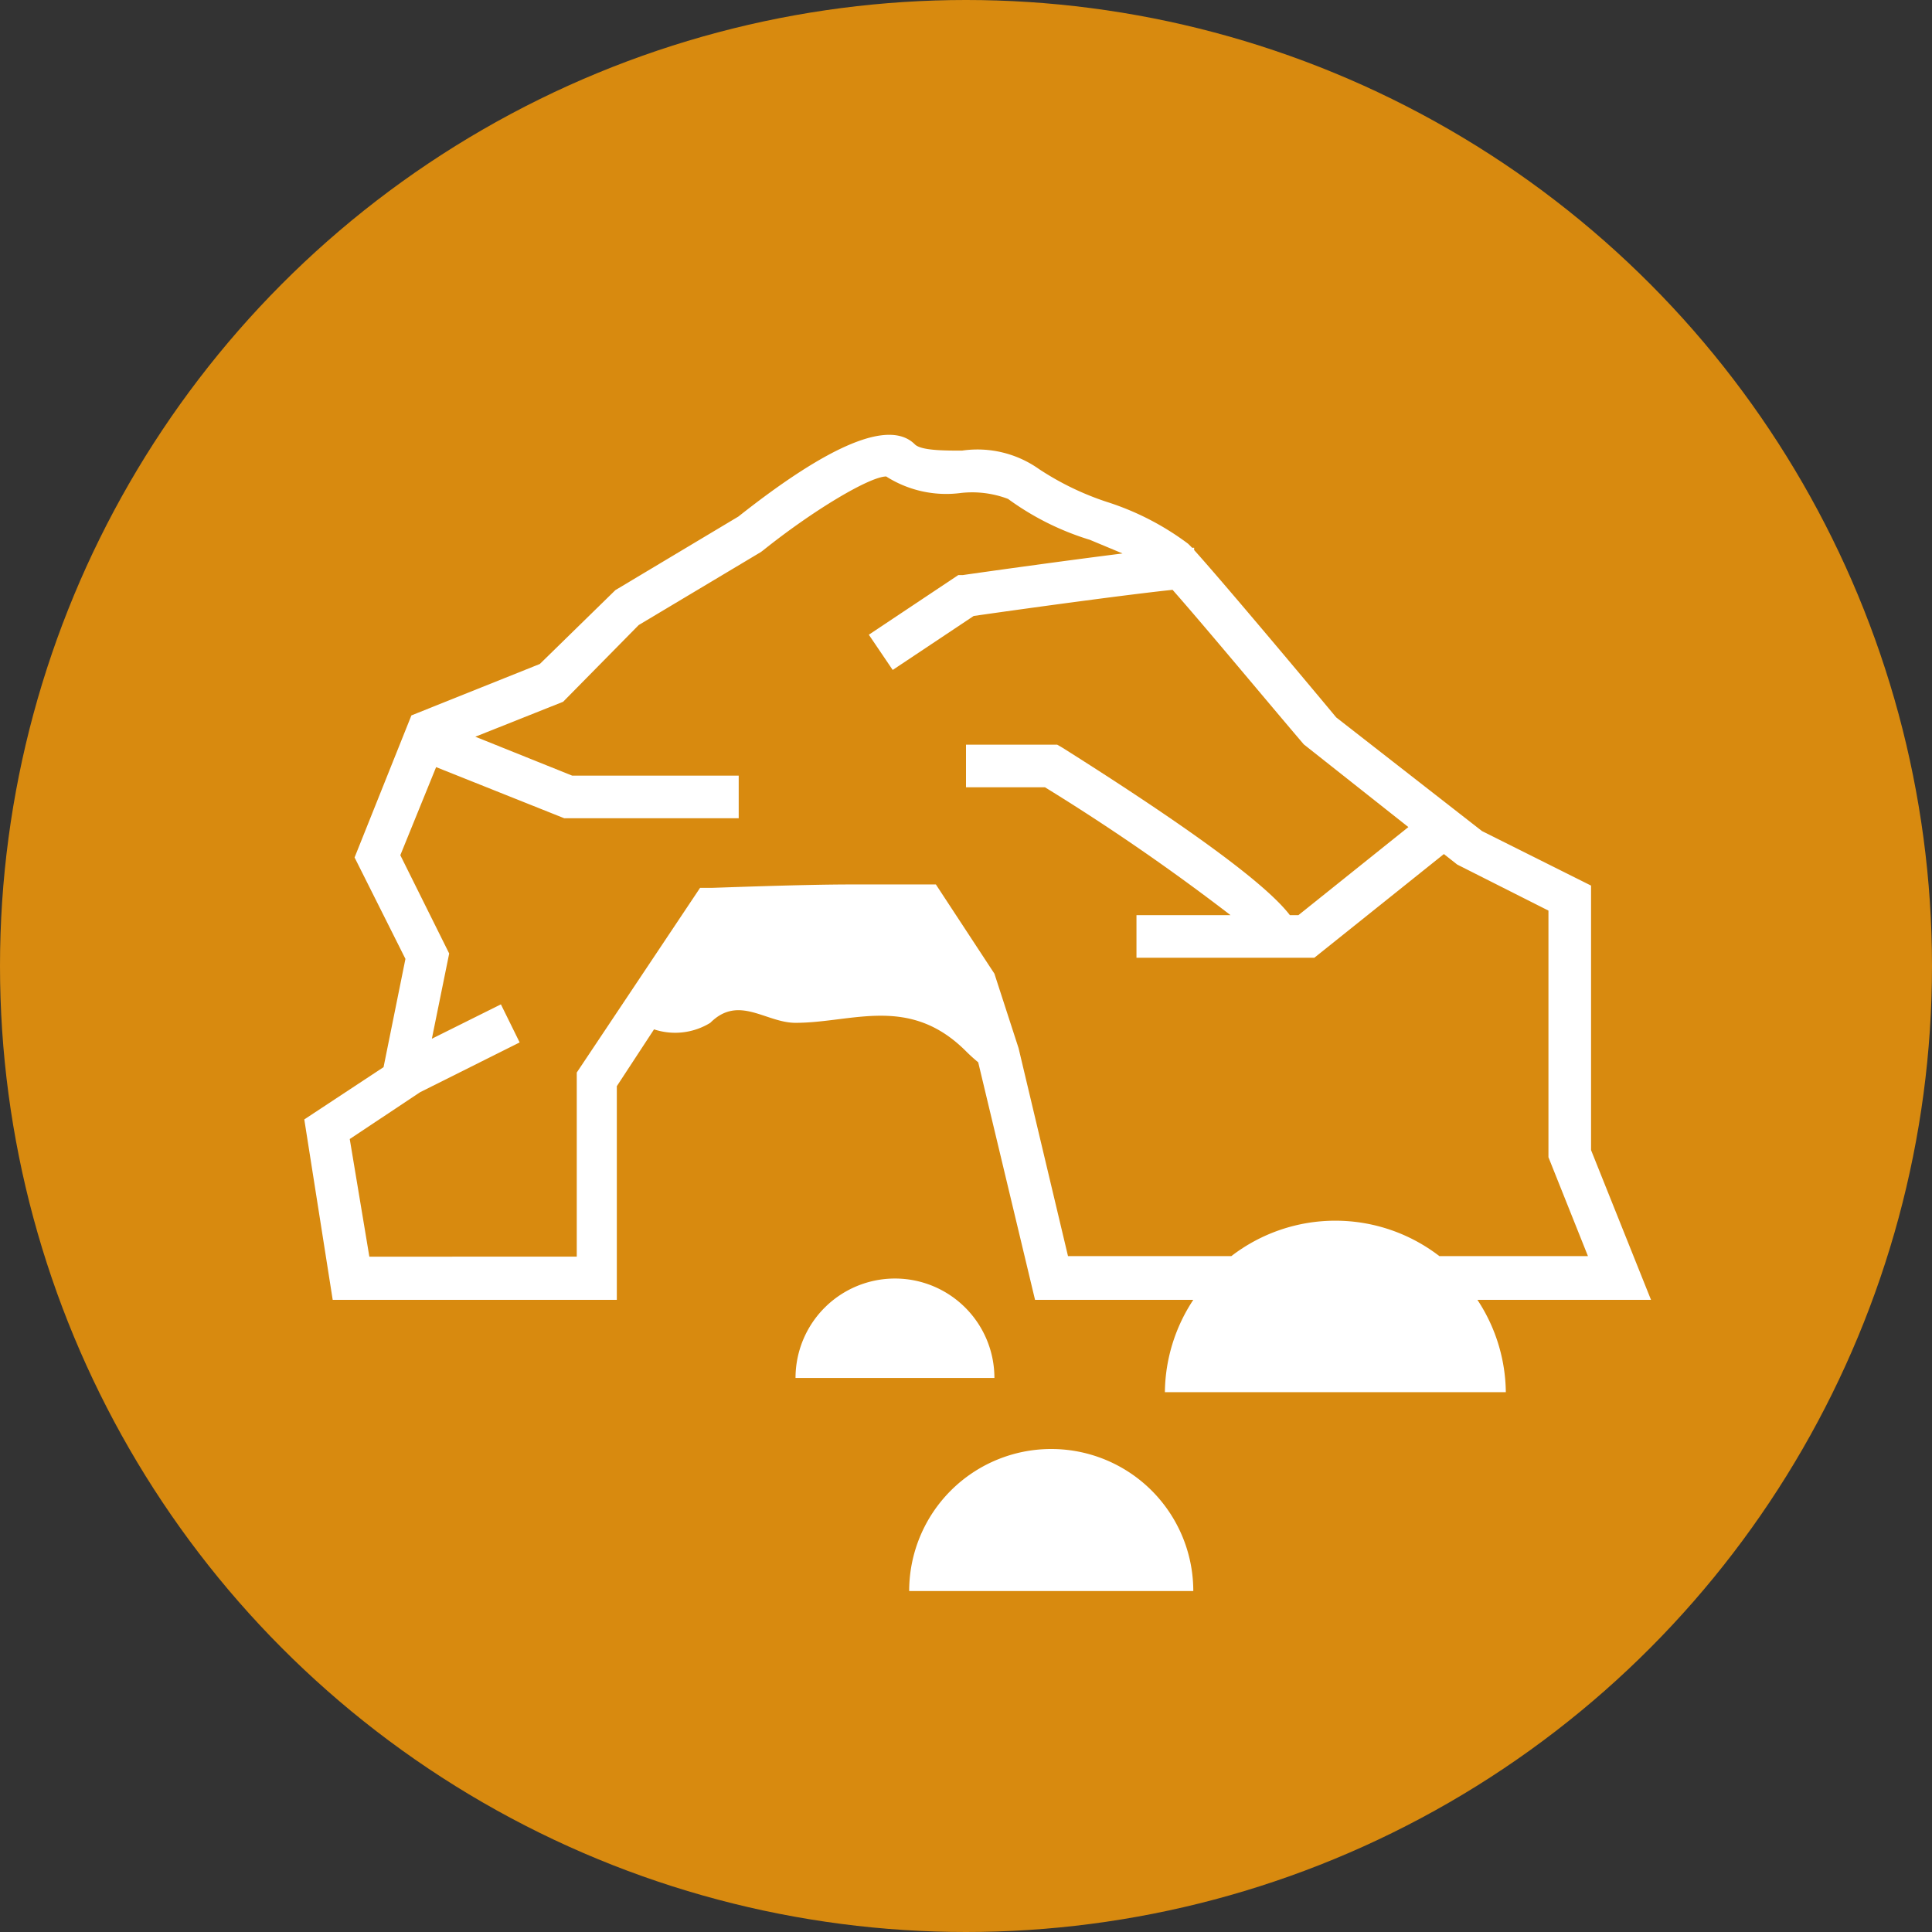 <svg xmlns='http://www.w3.org/2000/svg' viewBox='0 0 68 68'><rect x="0" y="0" width="68" height="68" fill="#333333" stroke="none"/><defs><style>.cls-1{fill:#d88a0f;}.cls-2{fill:#fff;}</style></defs><g id='icon'><circle class='cls-1' cx='34' cy='34' r='34'/><path class='cls-2' d='M37,51a5,5,0,0,0-5,5H42A5,5,0,0,0,37,51Z'/><path class='cls-2' d='M31.5,45A3.5,3.5,0,0,0,28,48.5h7A3.5,3.5,0,0,0,31.5,45Z'/><path class='cls-2' d='M58.11,45.75,56,40.48V31.17l-3.84-1.92-5.13-4c-.48-.58-3.89-4.66-5-5.89v-.08h-.07l-.14-.14a9.64,9.64,0,0,0-2.88-1.48,10,10,0,0,1-2.37-1.15,3.75,3.75,0,0,0-2.71-.65c-.61,0-1.44,0-1.66-.22-.89-.89-3,0-6.21,2.54l-4.33,2.59L19,23.37l-4.52,1.81-2,5,1.79,3.57-.77,3.81L10.71,39.4l1,6.35h10V38.23l1.31-2A2.36,2.36,0,0,0,25,36c1-1,1.95,0,3,0,2,0,4-1,6,1,.17.17.31.29.43.39l2,8.36H42A6,6,0,0,0,41,49H53a6,6,0,0,0-1-3.25ZM35.85,36.89,35,34.27l-2.06-3.14h-3c-1.74,0-4.79.12-4.92.12l-.38,0-4.34,6.5v6.48H13l-.69-4.14,2.48-1.65v0l3.5-1.75-.66-1.34L15.2,36.56l.61-3L14.09,30.1,15.35,27l4.51,1.8H26v-1.5H20.14l-3.41-1.37,3.09-1.23L22.48,22l4.3-2.57.08-.06c1.76-1.41,3.74-2.59,4.33-2.6a3.94,3.94,0,0,0,2.64.58,3.56,3.56,0,0,1,1.65.21A9.64,9.64,0,0,0,38.36,19l1.15.48c-2.23.28-5.14.69-5.62.76l-.16,0-3.15,2.1.84,1.24,2.85-1.9c2.3-.33,5.56-.77,7-.92,1.14,1.29,3.39,4,4.62,5.44l3.68,2.91-3.87,3.1h-.3c-.62-.81-2.47-2.4-8-5.89l-.19-.11H34v1.5h2.78a76.26,76.26,0,0,1,6.53,4.5H40v1.5h6.26l4.56-3.65.47.37,3.21,1.62v8.68l1.39,3.48H50.66a6,6,0,0,0-7.32,0H37.59Z'/></g></svg>
